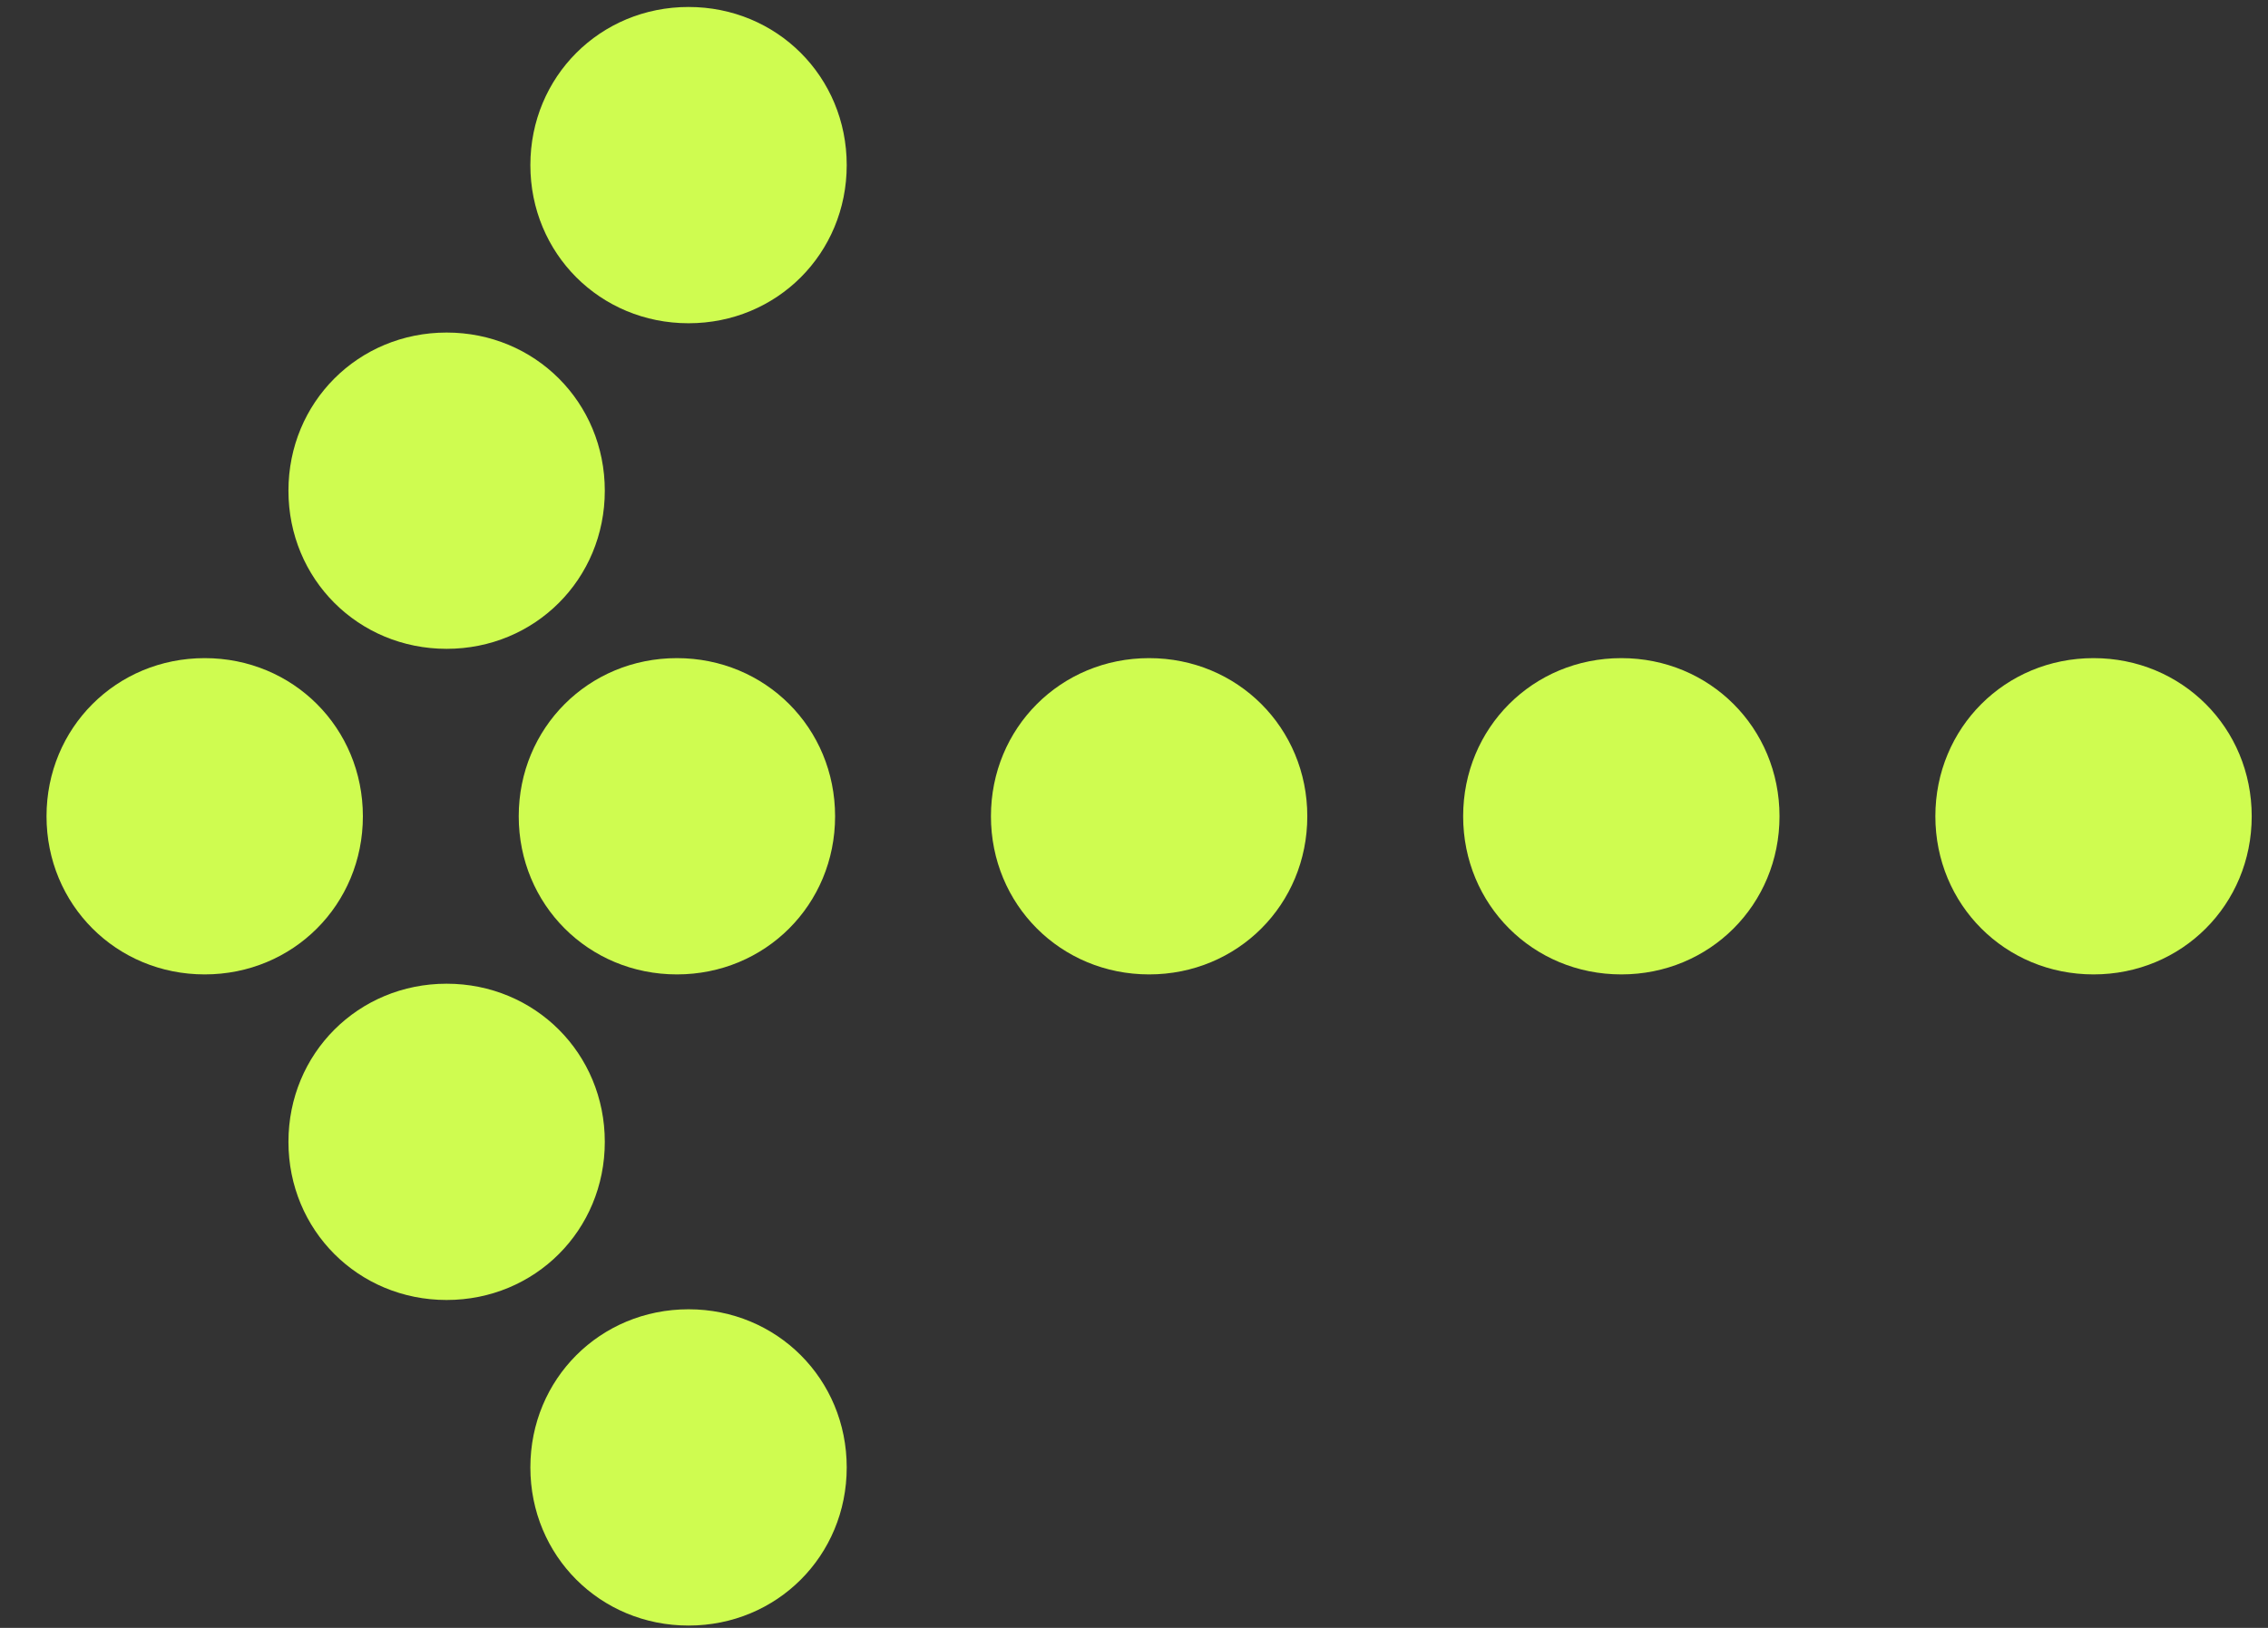 <svg width="39" height="28" viewBox="0 0 39 28" fill="none" xmlns="http://www.w3.org/2000/svg">
<rect x="0" y="0" width="39" height="28" fill="#333333" stroke="none"/>
<path d="M38.72 14.04C38.72 15.56 37.52 16.76 36 16.76C34.48 16.76 33.28 15.56 33.28 14.04C33.28 12.52 34.48 11.32 36 11.32C37.52 11.32 38.72 12.52 38.72 14.04ZM30.6 14.04C30.6 15.56 29.4 16.76 27.88 16.76C26.36 16.76 25.16 15.56 25.16 14.04C25.16 12.52 26.36 11.32 27.88 11.32C29.4 11.32 30.6 12.52 30.6 14.04ZM14.56 2.84C14.56 4.36 13.36 5.56 11.84 5.56C10.32 5.56 9.12 4.36 9.12 2.84C9.12 1.32 10.32 0.12 11.84 0.12C13.36 0.12 14.56 1.32 14.56 2.84ZM22.48 14.04C22.48 15.56 21.28 16.76 19.76 16.76C18.24 16.76 17.04 15.56 17.04 14.04C17.04 12.52 18.24 11.32 19.76 11.32C21.28 11.32 22.48 12.52 22.48 14.04ZM10.4 8.44C10.4 9.96 9.2 11.16 7.68 11.16C6.16 11.16 4.96 9.96 4.96 8.44C4.96 6.92 6.16 5.72 7.68 5.72C9.2 5.72 10.4 6.92 10.4 8.44ZM14.36 14.04C14.36 15.56 13.16 16.76 11.64 16.76C10.12 16.76 8.92 15.56 8.92 14.04C8.92 12.52 10.12 11.32 11.64 11.32C13.16 11.32 14.36 12.52 14.36 14.04ZM6.24 14.04C6.24 15.56 5.04 16.76 3.52 16.76C2 16.76 0.8 15.56 0.8 14.04C0.8 12.52 2 11.32 3.52 11.32C5.04 11.32 6.24 12.52 6.24 14.04ZM10.4 19.64C10.4 21.16 9.2 22.36 7.68 22.36C6.16 22.36 4.96 21.16 4.96 19.64C4.96 18.12 6.16 16.92 7.68 16.92C9.2 16.92 10.4 18.12 10.4 19.64ZM14.56 25.24C14.56 26.76 13.36 27.96 11.84 27.96C10.32 27.96 9.12 26.76 9.12 25.24C9.12 23.72 10.32 22.52 11.84 22.52C13.36 22.52 14.56 23.72 14.56 25.24Z" fill="#cffc50"
/>
</svg>
